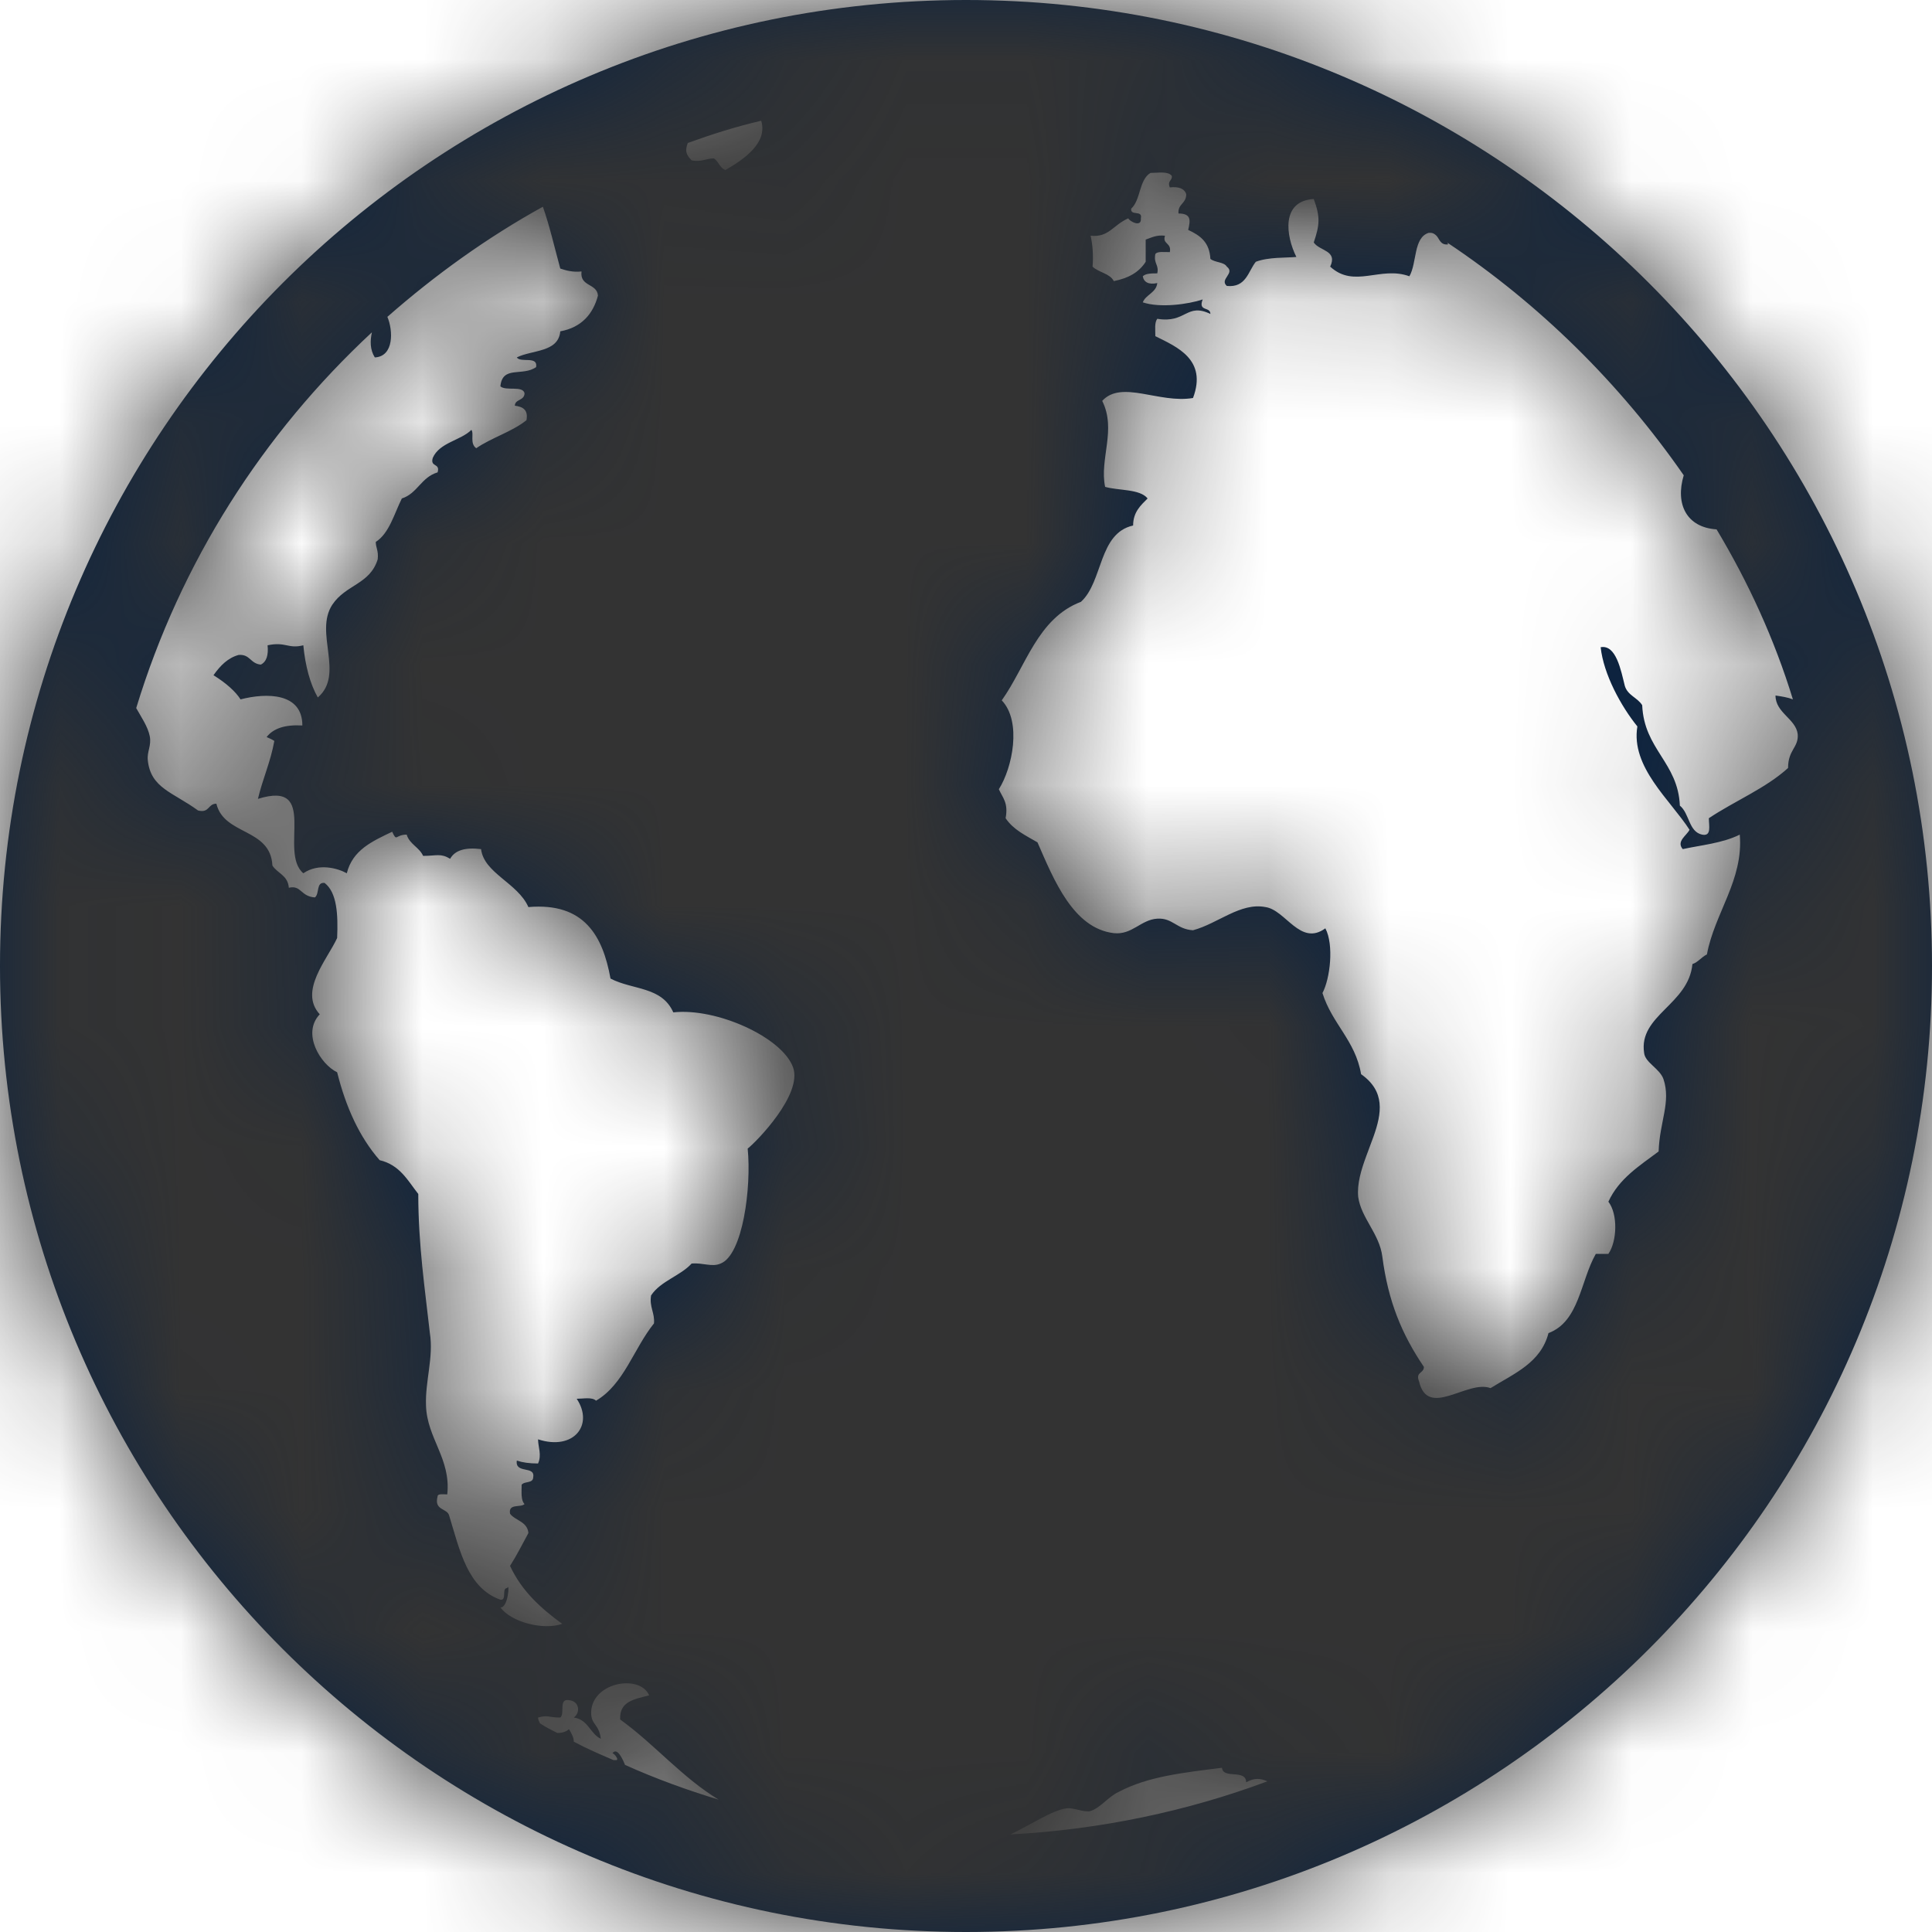 <?xml version="1.0" encoding="UTF-8"?>
<svg width="16px" height="16px" viewBox="0 0 16 16" version="1.1" xmlns="http://www.w3.org/2000/svg" xmlns:xlink="http://www.w3.org/1999/xlink">
    <title>Icons/16px/Digital/Map</title>
    <defs>
        <path d="M8,0 C12.416,0 16,3.584 16,8 C16,12.416 12.416,16 8,16 C3.576,16 0,12.416 0,8 C0,3.584 3.576,0 8,0 Z M10.12,14.64 C9.8,14.68 9.504,14.712 9.264,14.84 C9.176,14.88 9.112,14.976 9.024,15 C8.968,15.008 8.888,14.968 8.832,14.976 C8.712,14.992 8.536,15.112 8.368,15.192 C9.112,15.152 9.832,15 10.496,14.752 C10.44,14.728 10.392,14.72 10.32,14.76 C10.32,14.648 10.128,14.736 10.12,14.64 Z M5.376,14.04 C5.296,13.856 4.88,13.936 4.896,14.2 C4.904,14.288 4.96,14.28 4.976,14.4 C4.888,14.36 4.872,14.24 4.752,14.224 C4.808,14.184 4.8,14.088 4.712,14.08 C4.624,14.064 4.68,14.192 4.64,14.224 C4.536,14.224 4.544,14.2 4.456,14.224 C4.456,14.24 4.464,14.256 4.472,14.272 C4.52,14.304 4.568,14.328 4.616,14.352 C4.648,14.352 4.688,14.344 4.712,14.32 C4.736,14.36 4.752,14.392 4.752,14.424 C4.856,14.48 4.968,14.528 5.08,14.576 L5.08,14.576 L5.096,14.576 C5.136,14.584 5.088,14.52 5.072,14.52 C5.112,14.464 5.16,14.576 5.176,14.616 C5.424,14.728 5.688,14.824 5.952,14.904 C5.648,14.72 5.424,14.448 5.136,14.24 C5.128,14.088 5.256,14.072 5.376,14.04 Z M4.496,1.712 C4.032,1.968 3.6,2.28 3.208,2.624 L3.208,2.624 C3.256,2.736 3.264,2.952 3.104,2.96 C3.064,2.896 3.064,2.824 3.08,2.752 C2.176,3.592 1.496,4.656 1.128,5.864 C1.168,5.936 1.224,6.016 1.24,6.096 C1.256,6.176 1.216,6.224 1.224,6.296 C1.248,6.528 1.432,6.56 1.64,6.712 C1.736,6.736 1.72,6.656 1.792,6.656 C1.856,6.92 2.24,6.856 2.256,7.168 C2.296,7.232 2.384,7.248 2.392,7.352 C2.496,7.328 2.488,7.424 2.608,7.432 C2.648,7.4 2.616,7.304 2.688,7.312 C2.792,7.392 2.8,7.576 2.792,7.768 C2.712,7.944 2.472,8.208 2.648,8.4 C2.496,8.56 2.656,8.816 2.792,8.88 C2.864,9.168 2.976,9.416 3.144,9.608 C3.312,9.648 3.376,9.776 3.464,9.888 C3.464,10.312 3.52,10.68 3.56,11.04 C3.592,11.24 3.52,11.44 3.528,11.64 C3.536,11.912 3.736,12.08 3.704,12.376 C3.672,12.376 3.624,12.368 3.624,12.392 C3.592,12.512 3.704,12.488 3.72,12.552 C3.808,12.84 3.872,13.152 4.144,13.248 C4.2,13.256 4.152,13.152 4.2,13.152 C4.224,13.096 4.208,13.32 4.144,13.312 C4.232,13.432 4.496,13.504 4.656,13.448 C4.48,13.32 4.32,13.176 4.224,12.968 C4.28,12.88 4.328,12.784 4.376,12.696 C4.368,12.6 4.264,12.592 4.224,12.536 C4.208,12.448 4.312,12.488 4.344,12.456 C4.312,12.424 4.32,12.352 4.32,12.296 C4.344,12.264 4.416,12.288 4.416,12.232 C4.432,12.136 4.264,12.208 4.28,12.096 C4.328,12.112 4.384,12.12 4.456,12.12 C4.488,12.048 4.456,11.984 4.456,11.92 C4.752,12.016 4.92,11.8 4.776,11.584 C4.832,11.584 4.904,11.568 4.936,11.6 C5.168,11.464 5.248,11.168 5.416,10.96 C5.424,10.872 5.376,10.824 5.392,10.728 C5.472,10.608 5.632,10.568 5.728,10.464 C5.824,10.456 5.896,10.496 5.968,10.464 C6.152,10.392 6.224,9.832 6.192,9.512 C6.264,9.456 6.648,9.064 6.568,8.84 C6.48,8.592 5.936,8.344 5.576,8.384 C5.48,8.168 5.24,8.2 5.056,8.104 C4.992,7.752 4.84,7.472 4.376,7.512 C4.288,7.312 4.008,7.232 3.984,7.032 C3.856,7.016 3.768,7.04 3.728,7.112 C3.648,7.064 3.616,7.088 3.504,7.088 C3.472,7.016 3.392,6.992 3.368,6.912 C3.272,6.912 3.288,6.976 3.248,6.888 C3.08,6.968 2.92,7.04 2.872,7.232 C2.8,7.192 2.64,7.144 2.512,7.232 C2.304,7.056 2.648,6.456 2.136,6.616 C2.176,6.448 2.24,6.312 2.272,6.136 C2.248,6.12 2.224,6.112 2.208,6.104 C2.264,6.032 2.36,6 2.504,6.008 C2.504,5.736 2.208,5.736 1.992,5.792 C1.952,5.728 1.872,5.656 1.768,5.592 C1.824,5.512 1.888,5.448 1.976,5.424 C2.072,5.416 2.072,5.496 2.16,5.504 C2.208,5.48 2.224,5.424 2.216,5.344 C2.368,5.312 2.384,5.376 2.512,5.344 C2.528,5.512 2.568,5.664 2.632,5.776 C2.856,5.584 2.6,5.24 2.752,5.008 C2.864,4.84 3.064,4.84 3.128,4.632 C3.136,4.56 3.112,4.536 3.112,4.488 C3.224,4.416 3.264,4.256 3.328,4.128 C3.456,4.088 3.488,3.952 3.624,3.912 C3.648,3.832 3.56,3.872 3.584,3.792 C3.64,3.664 3.816,3.648 3.904,3.56 C3.928,3.592 3.888,3.672 3.944,3.712 C4.072,3.624 4.24,3.576 4.36,3.48 C4.376,3.392 4.328,3.368 4.264,3.36 C4.264,3.304 4.344,3.32 4.344,3.256 C4.328,3.192 4.192,3.24 4.144,3.2 C4.16,3.024 4.328,3.12 4.44,3.04 C4.456,2.944 4.312,3.008 4.28,2.96 C4.408,2.896 4.624,2.92 4.64,2.744 C4.816,2.712 4.912,2.6 4.952,2.448 C4.944,2.344 4.8,2.376 4.816,2.248 C4.744,2.256 4.688,2.24 4.64,2.224 C4.592,2.048 4.552,1.872 4.496,1.712 Z M9.704,1.456 C9.672,1.416 9.592,1.432 9.528,1.432 C9.432,1.488 9.448,1.656 9.368,1.728 C9.36,1.792 9.464,1.736 9.448,1.808 C9.456,1.888 9.352,1.832 9.344,1.808 C9.216,1.864 9.184,1.968 9.032,1.952 C9.048,2.024 9.056,2.112 9.048,2.208 C9.096,2.256 9.192,2.264 9.224,2.328 C9.344,2.304 9.432,2.256 9.488,2.168 L9.488,2.168 L9.488,1.984 C9.536,1.968 9.576,1.944 9.648,1.952 C9.624,2.024 9.704,2.008 9.688,2.088 C9.64,2.088 9.584,2.08 9.568,2.104 C9.552,2.184 9.6,2.192 9.584,2.264 C9.536,2.264 9.488,2.264 9.464,2.288 C9.472,2.336 9.512,2.36 9.584,2.344 C9.576,2.424 9.488,2.44 9.464,2.504 C9.608,2.552 9.84,2.52 9.96,2.48 C9.92,2.584 10.024,2.536 10.024,2.6 C9.824,2.504 9.824,2.68 9.584,2.64 C9.56,2.672 9.568,2.728 9.568,2.784 C9.744,2.872 10,2.976 9.88,3.296 C9.6,3.344 9.288,3.144 9.128,3.32 C9.248,3.56 9.104,3.8 9.152,4.032 C9.264,4.064 9.44,4.048 9.504,4.128 C9.448,4.184 9.384,4.24 9.384,4.352 C9.096,4.416 9.136,4.816 8.952,4.984 C8.592,5.12 8.496,5.52 8.296,5.8 C8.464,5.976 8.384,6.36 8.272,6.536 C8.304,6.608 8.352,6.648 8.328,6.776 C8.392,6.872 8.496,6.92 8.592,6.976 C8.728,7.288 8.888,7.688 9.224,7.728 C9.376,7.744 9.448,7.616 9.584,7.608 C9.712,7.6 9.744,7.696 9.88,7.704 C10.088,7.648 10.272,7.472 10.48,7.512 C10.648,7.536 10.768,7.84 10.976,7.688 C11.048,7.824 11.016,8.104 10.952,8.224 C11.032,8.48 11.224,8.616 11.272,8.896 C11.474,9.038 11.443,9.22 11.375,9.412 L11.313,9.579 C11.272,9.691 11.238,9.804 11.248,9.912 C11.272,10.088 11.424,10.216 11.448,10.408 C11.496,10.776 11.608,11.048 11.792,11.32 C11.792,11.376 11.72,11.36 11.752,11.44 C11.824,11.752 12.152,11.424 12.344,11.496 C12.536,11.376 12.76,11.288 12.824,11.04 C13.08,10.944 13.088,10.608 13.216,10.384 L13.216,10.384 L13.32,10.384 C13.392,10.28 13.4,10.056 13.32,9.952 C13.408,9.76 13.576,9.656 13.736,9.536 C13.744,9.288 13.84,9.128 13.776,8.936 C13.744,8.848 13.624,8.8 13.616,8.72 C13.568,8.408 13.984,8.32 14.016,7.984 C14.064,7.968 14.088,7.928 14.136,7.904 C14.2,7.56 14.44,7.288 14.408,6.912 C14.264,6.984 14.08,7 13.936,7.032 C13.88,6.968 13.968,6.92 13.992,6.872 C13.832,6.624 13.504,6.352 13.56,6.016 C13.424,5.848 13.28,5.584 13.256,5.36 C13.384,5.336 13.424,5.552 13.456,5.68 C13.48,5.76 13.56,5.776 13.6,5.84 C13.616,6.208 13.896,6.312 13.912,6.672 C13.992,6.736 13.984,6.888 14.096,6.912 C14.176,6.928 14.152,6.84 14.152,6.776 C14.368,6.632 14.624,6.528 14.808,6.36 C14.808,6.208 14.896,6.192 14.888,6.08 C14.872,5.952 14.704,5.904 14.704,5.76 C14.76,5.768 14.808,5.776 14.848,5.792 C14.696,5.296 14.48,4.824 14.216,4.384 C13.968,4.368 13.872,4.176 13.944,3.936 C13.416,3.176 12.752,2.52 11.984,2.008 C11.984,2.008 11.992,2.016 11.992,2.024 C11.928,2.032 11.92,1.976 11.896,1.952 C11.88,1.936 11.864,1.928 11.848,1.928 L11.848,1.928 L11.832,1.928 C11.704,1.968 11.736,2.176 11.672,2.288 C11.432,2.2 11.216,2.392 11.016,2.208 C11.08,2.072 10.928,2.08 10.88,2.008 C10.928,1.864 10.936,1.8 10.88,1.648 C10.608,1.664 10.648,1.952 10.736,2.128 C10.648,2.136 10.504,2.128 10.4,2.168 C10.336,2.248 10.32,2.384 10.16,2.368 C10.096,2.312 10.232,2.264 10.16,2.208 C10.136,2.168 10.064,2.176 10.024,2.144 C10.016,2.008 9.944,1.952 9.84,1.904 C9.856,1.832 9.872,1.768 9.76,1.768 C9.752,1.688 9.824,1.688 9.824,1.608 C9.808,1.56 9.76,1.544 9.688,1.552 C9.664,1.496 9.712,1.496 9.704,1.456 Z M6.304,1 C6.096,1.048 5.896,1.112 5.696,1.184 C5.672,1.248 5.68,1.28 5.728,1.328 C5.808,1.344 5.848,1.312 5.912,1.312 C5.952,1.336 5.96,1.392 6.008,1.408 C6.16,1.32 6.36,1.184 6.304,1 Z" id="path-1"></path>
    </defs>
    <g id="Icons/16px/Digital/Map" stroke="none" stroke-width="1" fill="none" fill-rule="evenodd">
        <mask id="mask-2" fill="white">
            <use xlink:href="#path-1"></use>
        </mask>
        <use id="Mask" fill="#0C2340" fill-rule="nonzero" xlink:href="#path-1"></use>
        <g id="Group" mask="url(#mask-2)" fill="#333333">
            <g id="Color/Grayscale/80%">
                <rect id="Rectangle" x="0" y="0" width="16" height="16"></rect>
            </g>
        </g>
    </g>
</svg>